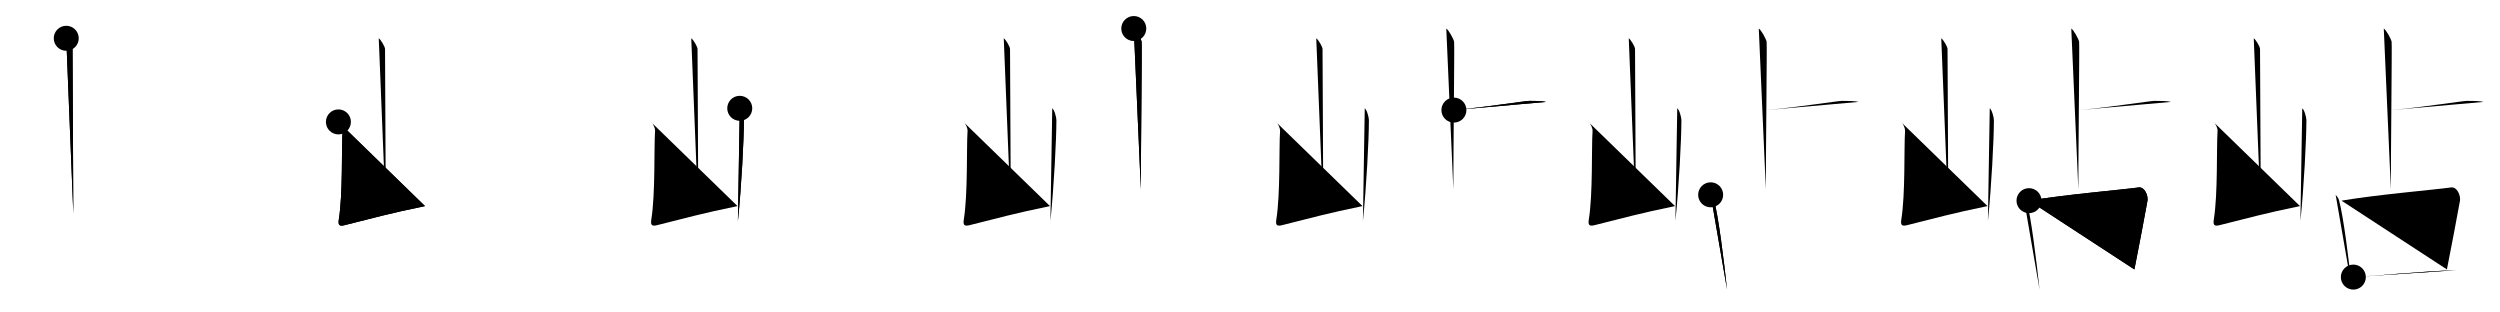 <svg class="stroke_order_diagram--svg_container_for_518662a4d5dda79658000ddc" style="height: 100px; width: 800px;" viewbox="0 0 800 100"><desc>Created with Snap</desc><defs></defs><line class="stroke_order_diagram--bounding_box" x1="1" x2="799" y1="1" y2="1"></line><line class="stroke_order_diagram--bounding_box" x1="1" x2="1" y1="1" y2="99"></line><line class="stroke_order_diagram--bounding_box" x1="1" x2="799" y1="99" y2="99"></line><line class="stroke_order_diagram--guide_line" x1="0" x2="800" y1="50" y2="50"></line><line class="stroke_order_diagram--guide_line" x1="50" x2="50" y1="1" y2="99"></line><line class="stroke_order_diagram--bounding_box" x1="99" x2="99" y1="1" y2="99"></line><path class="stroke_order_diagram--current_path" d="M25.2,16.25c0.61,0.36,2.01,2.69,2.01,3.42c0,7.55,0.25,42.97,0.25,52.65" id="kvg:05cbe-s1" kvg:type="㇑a" transform="matrix(1,0,0,1,-4,-4)" xmlns:kvg="http://kanjivg.tagaini.net"></path><path class="stroke_order_diagram--current_path" d="M25.2,16.25c0.61,0.36,2.01,2.69,2.01,3.42c0,7.55,0.25,42.97,0.25,52.65" id="Ske2ge6nnh" kvg:type="㇑a" transform="matrix(1,0,0,1,-4,-4)" xmlns:kvg="http://kanjivg.tagaini.net"></path><circle class="stroke_order_diagram--path_start" cx="25.2" cy="16.25" r="4" transform="matrix(1,0,0,1,-4,-4)"></circle><line class="stroke_order_diagram--guide_line" x1="150" x2="150" y1="1" y2="99"></line><line class="stroke_order_diagram--bounding_box" x1="199" x2="199" y1="1" y2="99"></line><path class="stroke_order_diagram--existing_path" d="M25.2,16.25c0.61,0.36,2.01,2.69,2.01,3.42c0,7.55,0.25,42.97,0.25,52.65" id="Ske2ge6nnk" kvg:type="㇑a" transform="matrix(1,0,0,1,96,-4)" xmlns:kvg="http://kanjivg.tagaini.net"></path><path class="stroke_order_diagram--current_path" d="M12.29,43.01c0.67,0.4,1.39,2.07,1.33,2.88c-0.37,5.52,0.13,20.06-1.2,28.36c-0.29,1.8,0.19,2.22,1.82,1.81c9.26-2.31,14.51-3.81,25.76-6.11" id="kvg:05cbe-s2" kvg:type="㇄a" transform="matrix(1,0,0,1,96,-4)" xmlns:kvg="http://kanjivg.tagaini.net"></path><path class="stroke_order_diagram--current_path" d="M12.29,43.01c0.67,0.4,1.39,2.07,1.33,2.88c-0.37,5.52,0.13,20.06-1.2,28.36c-0.29,1.8,0.19,2.22,1.82,1.81c9.26-2.31,14.51-3.81,25.76-6.11" id="Ske2ge6nnm" kvg:type="㇄a" transform="matrix(1,0,0,1,96,-4)" xmlns:kvg="http://kanjivg.tagaini.net"></path><circle class="stroke_order_diagram--path_start" cx="12.29" cy="43.01" r="4" transform="matrix(1,0,0,1,96,-4)"></circle><line class="stroke_order_diagram--guide_line" x1="250" x2="250" y1="1" y2="99"></line><line class="stroke_order_diagram--bounding_box" x1="299" x2="299" y1="1" y2="99"></line><path class="stroke_order_diagram--existing_path" d="M25.2,16.25c0.61,0.36,2.01,2.69,2.01,3.42c0,7.55,0.25,42.97,0.25,52.65" id="Ske2ge6nnp" kvg:type="㇑a" transform="matrix(1,0,0,1,196,-4)" xmlns:kvg="http://kanjivg.tagaini.net"></path><path class="stroke_order_diagram--existing_path" d="M12.29,43.01c0.67,0.4,1.39,2.07,1.33,2.88c-0.37,5.52,0.13,20.06-1.2,28.36c-0.29,1.8,0.19,2.22,1.82,1.81c9.26-2.31,14.51-3.81,25.76-6.11" id="Ske2ge6nnq" kvg:type="㇄a" transform="matrix(1,0,0,1,196,-4)" xmlns:kvg="http://kanjivg.tagaini.net"></path><path class="stroke_order_diagram--current_path" d="M40.72,38.66c0.67,0.4,1.33,2.96,1.33,3.76c0,6.21-0.8,21.57-1.92,32.31" id="kvg:05cbe-s3" kvg:type="㇑" transform="matrix(1,0,0,1,196,-4)" xmlns:kvg="http://kanjivg.tagaini.net"></path><path class="stroke_order_diagram--current_path" d="M40.72,38.66c0.67,0.4,1.33,2.96,1.33,3.76c0,6.21-0.8,21.57-1.92,32.31" id="Ske2ge6nns" kvg:type="㇑" transform="matrix(1,0,0,1,196,-4)" xmlns:kvg="http://kanjivg.tagaini.net"></path><circle class="stroke_order_diagram--path_start" cx="40.72" cy="38.66" r="4" transform="matrix(1,0,0,1,196,-4)"></circle><line class="stroke_order_diagram--guide_line" x1="350" x2="350" y1="1" y2="99"></line><line class="stroke_order_diagram--bounding_box" x1="399" x2="399" y1="1" y2="99"></line><path class="stroke_order_diagram--existing_path" d="M25.2,16.25c0.61,0.36,2.01,2.69,2.01,3.42c0,7.55,0.25,42.97,0.25,52.65" id="Ske2ge6nnv" kvg:type="㇑a" transform="matrix(1,0,0,1,296,-4)" xmlns:kvg="http://kanjivg.tagaini.net"></path><path class="stroke_order_diagram--existing_path" d="M12.29,43.01c0.67,0.4,1.39,2.07,1.33,2.88c-0.37,5.52,0.13,20.06-1.2,28.36c-0.29,1.8,0.19,2.22,1.82,1.81c9.26-2.31,14.51-3.81,25.76-6.11" id="Ske2ge6nnw" kvg:type="㇄a" transform="matrix(1,0,0,1,296,-4)" xmlns:kvg="http://kanjivg.tagaini.net"></path><path class="stroke_order_diagram--existing_path" d="M40.72,38.66c0.67,0.4,1.33,2.96,1.33,3.76c0,6.21-0.8,21.57-1.92,32.31" id="Ske2ge6nnx" kvg:type="㇑" transform="matrix(1,0,0,1,296,-4)" xmlns:kvg="http://kanjivg.tagaini.net"></path><path class="stroke_order_diagram--current_path" d="M66.81,13.13c0.76,0.45,2.36,3.35,2.51,4.25c0.15,0.9-0.25,34.12-0.25,47.25" id="kvg:05cbe-s4" kvg:type="㇑a" transform="matrix(1,0,0,1,296,-4)" xmlns:kvg="http://kanjivg.tagaini.net"></path><path class="stroke_order_diagram--current_path" d="M66.81,13.13c0.76,0.45,2.36,3.35,2.51,4.25c0.15,0.9-0.25,34.12-0.25,47.25" id="Ske2ge6nnz" kvg:type="㇑a" transform="matrix(1,0,0,1,296,-4)" xmlns:kvg="http://kanjivg.tagaini.net"></path><circle class="stroke_order_diagram--path_start" cx="66.81" cy="13.13" r="4" transform="matrix(1,0,0,1,296,-4)"></circle><line class="stroke_order_diagram--guide_line" x1="450" x2="450" y1="1" y2="99"></line><line class="stroke_order_diagram--bounding_box" x1="499" x2="499" y1="1" y2="99"></line><path class="stroke_order_diagram--existing_path" d="M25.2,16.25c0.61,0.36,2.01,2.69,2.01,3.42c0,7.55,0.25,42.97,0.25,52.65" id="Ske2ge6nn12" kvg:type="㇑a" transform="matrix(1,0,0,1,396,-4)" xmlns:kvg="http://kanjivg.tagaini.net"></path><path class="stroke_order_diagram--existing_path" d="M12.29,43.01c0.67,0.4,1.39,2.07,1.33,2.88c-0.37,5.52,0.13,20.06-1.2,28.36c-0.29,1.8,0.19,2.22,1.82,1.81c9.26-2.31,14.51-3.81,25.76-6.11" id="Ske2ge6nn13" kvg:type="㇄a" transform="matrix(1,0,0,1,396,-4)" xmlns:kvg="http://kanjivg.tagaini.net"></path><path class="stroke_order_diagram--existing_path" d="M40.72,38.66c0.67,0.4,1.33,2.96,1.33,3.76c0,6.21-0.8,21.57-1.92,32.31" id="Ske2ge6nn14" kvg:type="㇑" transform="matrix(1,0,0,1,396,-4)" xmlns:kvg="http://kanjivg.tagaini.net"></path><path class="stroke_order_diagram--existing_path" d="M66.81,13.13c0.76,0.45,2.36,3.35,2.51,4.25c0.15,0.9-0.25,34.12-0.25,47.25" id="Ske2ge6nn15" kvg:type="㇑a" transform="matrix(1,0,0,1,396,-4)" xmlns:kvg="http://kanjivg.tagaini.net"></path><path class="stroke_order_diagram--current_path" d="M69.25,39.23c10.54-0.98,22.76-2.95,24.23-2.95c1.47,0,4.1,0,5.27,0.33" id="kvg:05cbe-s5" kvg:type="㇐b" transform="matrix(1,0,0,1,396,-4)" xmlns:kvg="http://kanjivg.tagaini.net"></path><path class="stroke_order_diagram--current_path" d="M69.25,39.23c10.54-0.98,22.76-2.95,24.23-2.95c1.47,0,4.1,0,5.27,0.33" id="Ske2ge6nn17" kvg:type="㇐b" transform="matrix(1,0,0,1,396,-4)" xmlns:kvg="http://kanjivg.tagaini.net"></path><circle class="stroke_order_diagram--path_start" cx="69.25" cy="39.23" r="4" transform="matrix(1,0,0,1,396,-4)"></circle><line class="stroke_order_diagram--guide_line" x1="550" x2="550" y1="1" y2="99"></line><line class="stroke_order_diagram--bounding_box" x1="599" x2="599" y1="1" y2="99"></line><path class="stroke_order_diagram--existing_path" d="M25.2,16.25c0.61,0.36,2.01,2.69,2.01,3.42c0,7.55,0.25,42.97,0.25,52.65" id="Ske2ge6nn1a" kvg:type="㇑a" transform="matrix(1,0,0,1,496,-4)" xmlns:kvg="http://kanjivg.tagaini.net"></path><path class="stroke_order_diagram--existing_path" d="M12.29,43.01c0.67,0.4,1.39,2.07,1.33,2.88c-0.37,5.52,0.13,20.06-1.2,28.36c-0.29,1.8,0.19,2.22,1.82,1.81c9.26-2.31,14.51-3.81,25.76-6.11" id="Ske2ge6nn1b" kvg:type="㇄a" transform="matrix(1,0,0,1,496,-4)" xmlns:kvg="http://kanjivg.tagaini.net"></path><path class="stroke_order_diagram--existing_path" d="M40.72,38.66c0.67,0.4,1.33,2.96,1.33,3.76c0,6.21-0.8,21.57-1.92,32.31" id="Ske2ge6nn1c" kvg:type="㇑" transform="matrix(1,0,0,1,496,-4)" xmlns:kvg="http://kanjivg.tagaini.net"></path><path class="stroke_order_diagram--existing_path" d="M66.81,13.13c0.76,0.45,2.36,3.35,2.51,4.25c0.15,0.9-0.25,34.12-0.25,47.25" id="Ske2ge6nn1d" kvg:type="㇑a" transform="matrix(1,0,0,1,496,-4)" xmlns:kvg="http://kanjivg.tagaini.net"></path><path class="stroke_order_diagram--existing_path" d="M69.25,39.23c10.54-0.98,22.76-2.95,24.23-2.95c1.47,0,4.1,0,5.27,0.33" id="Ske2ge6nn1e" kvg:type="㇐b" transform="matrix(1,0,0,1,496,-4)" xmlns:kvg="http://kanjivg.tagaini.net"></path><path class="stroke_order_diagram--current_path" d="M51.41,66.34c0.42,0.52,0.85,0.96,1.04,1.61c1.46,5.17,3.21,19.43,4.21,28.71" id="kvg:05cbe-s6" kvg:type="㇑" transform="matrix(1,0,0,1,496,-4)" xmlns:kvg="http://kanjivg.tagaini.net"></path><path class="stroke_order_diagram--current_path" d="M51.41,66.34c0.42,0.52,0.85,0.96,1.04,1.61c1.46,5.17,3.21,19.43,4.21,28.71" id="Ske2ge6nn1g" kvg:type="㇑" transform="matrix(1,0,0,1,496,-4)" xmlns:kvg="http://kanjivg.tagaini.net"></path><circle class="stroke_order_diagram--path_start" cx="51.41" cy="66.34" r="4" transform="matrix(1,0,0,1,496,-4)"></circle><line class="stroke_order_diagram--guide_line" x1="650" x2="650" y1="1" y2="99"></line><line class="stroke_order_diagram--bounding_box" x1="699" x2="699" y1="1" y2="99"></line><path class="stroke_order_diagram--existing_path" d="M25.2,16.25c0.61,0.36,2.01,2.69,2.01,3.42c0,7.55,0.25,42.97,0.25,52.65" id="Ske2ge6nn1j" kvg:type="㇑a" transform="matrix(1,0,0,1,596,-4)" xmlns:kvg="http://kanjivg.tagaini.net"></path><path class="stroke_order_diagram--existing_path" d="M12.29,43.01c0.67,0.4,1.39,2.07,1.33,2.88c-0.37,5.52,0.13,20.06-1.2,28.36c-0.29,1.8,0.19,2.22,1.82,1.81c9.26-2.31,14.51-3.81,25.76-6.11" id="Ske2ge6nn1k" kvg:type="㇄a" transform="matrix(1,0,0,1,596,-4)" xmlns:kvg="http://kanjivg.tagaini.net"></path><path class="stroke_order_diagram--existing_path" d="M40.72,38.66c0.67,0.4,1.33,2.96,1.33,3.76c0,6.21-0.8,21.57-1.92,32.31" id="Ske2ge6nn1l" kvg:type="㇑" transform="matrix(1,0,0,1,596,-4)" xmlns:kvg="http://kanjivg.tagaini.net"></path><path class="stroke_order_diagram--existing_path" d="M66.81,13.13c0.76,0.45,2.36,3.35,2.51,4.25c0.15,0.9-0.25,34.12-0.25,47.25" id="Ske2ge6nn1m" kvg:type="㇑a" transform="matrix(1,0,0,1,596,-4)" xmlns:kvg="http://kanjivg.tagaini.net"></path><path class="stroke_order_diagram--existing_path" d="M69.25,39.23c10.54-0.98,22.76-2.95,24.23-2.95c1.47,0,4.1,0,5.27,0.33" id="Ske2ge6nn1n" kvg:type="㇐b" transform="matrix(1,0,0,1,596,-4)" xmlns:kvg="http://kanjivg.tagaini.net"></path><path class="stroke_order_diagram--existing_path" d="M51.41,66.34c0.42,0.52,0.85,0.96,1.04,1.61c1.46,5.17,3.21,19.43,4.21,28.71" id="Ske2ge6nn1o" kvg:type="㇑" transform="matrix(1,0,0,1,596,-4)" xmlns:kvg="http://kanjivg.tagaini.net"></path><path class="stroke_order_diagram--current_path" d="M53.28,68.21c11.22-1.92,29.76-3.49,35.08-4.23c1.94-0.27,3.11,2.69,2.83,4.27c-1.15,6.51-2.59,13.72-4.18,21.97" id="kvg:05cbe-s7" kvg:type="㇕b" transform="matrix(1,0,0,1,596,-4)" xmlns:kvg="http://kanjivg.tagaini.net"></path><path class="stroke_order_diagram--current_path" d="M53.28,68.21c11.22-1.92,29.76-3.49,35.08-4.23c1.94-0.27,3.11,2.69,2.83,4.27c-1.15,6.51-2.59,13.72-4.18,21.97" id="Ske2ge6nn1q" kvg:type="㇕b" transform="matrix(1,0,0,1,596,-4)" xmlns:kvg="http://kanjivg.tagaini.net"></path><circle class="stroke_order_diagram--path_start" cx="53.28" cy="68.21" r="4" transform="matrix(1,0,0,1,596,-4)"></circle><line class="stroke_order_diagram--guide_line" x1="750" x2="750" y1="1" y2="99"></line><line class="stroke_order_diagram--bounding_box" x1="799" x2="799" y1="1" y2="99"></line><path class="stroke_order_diagram--existing_path" d="M25.2,16.25c0.61,0.36,2.01,2.69,2.01,3.42c0,7.55,0.25,42.97,0.25,52.65" id="Ske2ge6nn1t" kvg:type="㇑a" transform="matrix(1,0,0,1,696,-4)" xmlns:kvg="http://kanjivg.tagaini.net"></path><path class="stroke_order_diagram--existing_path" d="M12.29,43.01c0.67,0.4,1.39,2.07,1.33,2.88c-0.37,5.52,0.13,20.06-1.2,28.36c-0.29,1.8,0.19,2.22,1.82,1.81c9.26-2.31,14.51-3.81,25.76-6.11" id="Ske2ge6nn1u" kvg:type="㇄a" transform="matrix(1,0,0,1,696,-4)" xmlns:kvg="http://kanjivg.tagaini.net"></path><path class="stroke_order_diagram--existing_path" d="M40.72,38.66c0.67,0.4,1.33,2.96,1.33,3.76c0,6.21-0.8,21.57-1.92,32.31" id="Ske2ge6nn1v" kvg:type="㇑" transform="matrix(1,0,0,1,696,-4)" xmlns:kvg="http://kanjivg.tagaini.net"></path><path class="stroke_order_diagram--existing_path" d="M66.81,13.13c0.76,0.45,2.36,3.35,2.51,4.25c0.15,0.9-0.25,34.12-0.25,47.25" id="Ske2ge6nn1w" kvg:type="㇑a" transform="matrix(1,0,0,1,696,-4)" xmlns:kvg="http://kanjivg.tagaini.net"></path><path class="stroke_order_diagram--existing_path" d="M69.25,39.23c10.54-0.98,22.76-2.95,24.23-2.95c1.47,0,4.1,0,5.27,0.33" id="Ske2ge6nn1x" kvg:type="㇐b" transform="matrix(1,0,0,1,696,-4)" xmlns:kvg="http://kanjivg.tagaini.net"></path><path class="stroke_order_diagram--existing_path" d="M51.41,66.34c0.42,0.52,0.85,0.96,1.04,1.61c1.46,5.17,3.21,19.43,4.21,28.71" id="Ske2ge6nn1y" kvg:type="㇑" transform="matrix(1,0,0,1,696,-4)" xmlns:kvg="http://kanjivg.tagaini.net"></path><path class="stroke_order_diagram--existing_path" d="M53.28,68.21c11.22-1.92,29.76-3.49,35.08-4.23c1.94-0.27,3.11,2.69,2.83,4.27c-1.15,6.51-2.59,13.72-4.18,21.97" id="Ske2ge6nn1z" kvg:type="㇕b" transform="matrix(1,0,0,1,696,-4)" xmlns:kvg="http://kanjivg.tagaini.net"></path><path class="stroke_order_diagram--current_path" d="M57.07,92.67c7.94-0.46,22.49-1.89,32.92-2.21" id="kvg:05cbe-s8" kvg:type="㇐b" transform="matrix(1,0,0,1,696,-4)" xmlns:kvg="http://kanjivg.tagaini.net"></path><path class="stroke_order_diagram--current_path" d="M57.07,92.67c7.94-0.46,22.49-1.89,32.92-2.21" id="Ske2ge6nn21" kvg:type="㇐b" transform="matrix(1,0,0,1,696,-4)" xmlns:kvg="http://kanjivg.tagaini.net"></path><circle class="stroke_order_diagram--path_start" cx="57.07" cy="92.67" r="4" transform="matrix(1,0,0,1,696,-4)"></circle></svg>